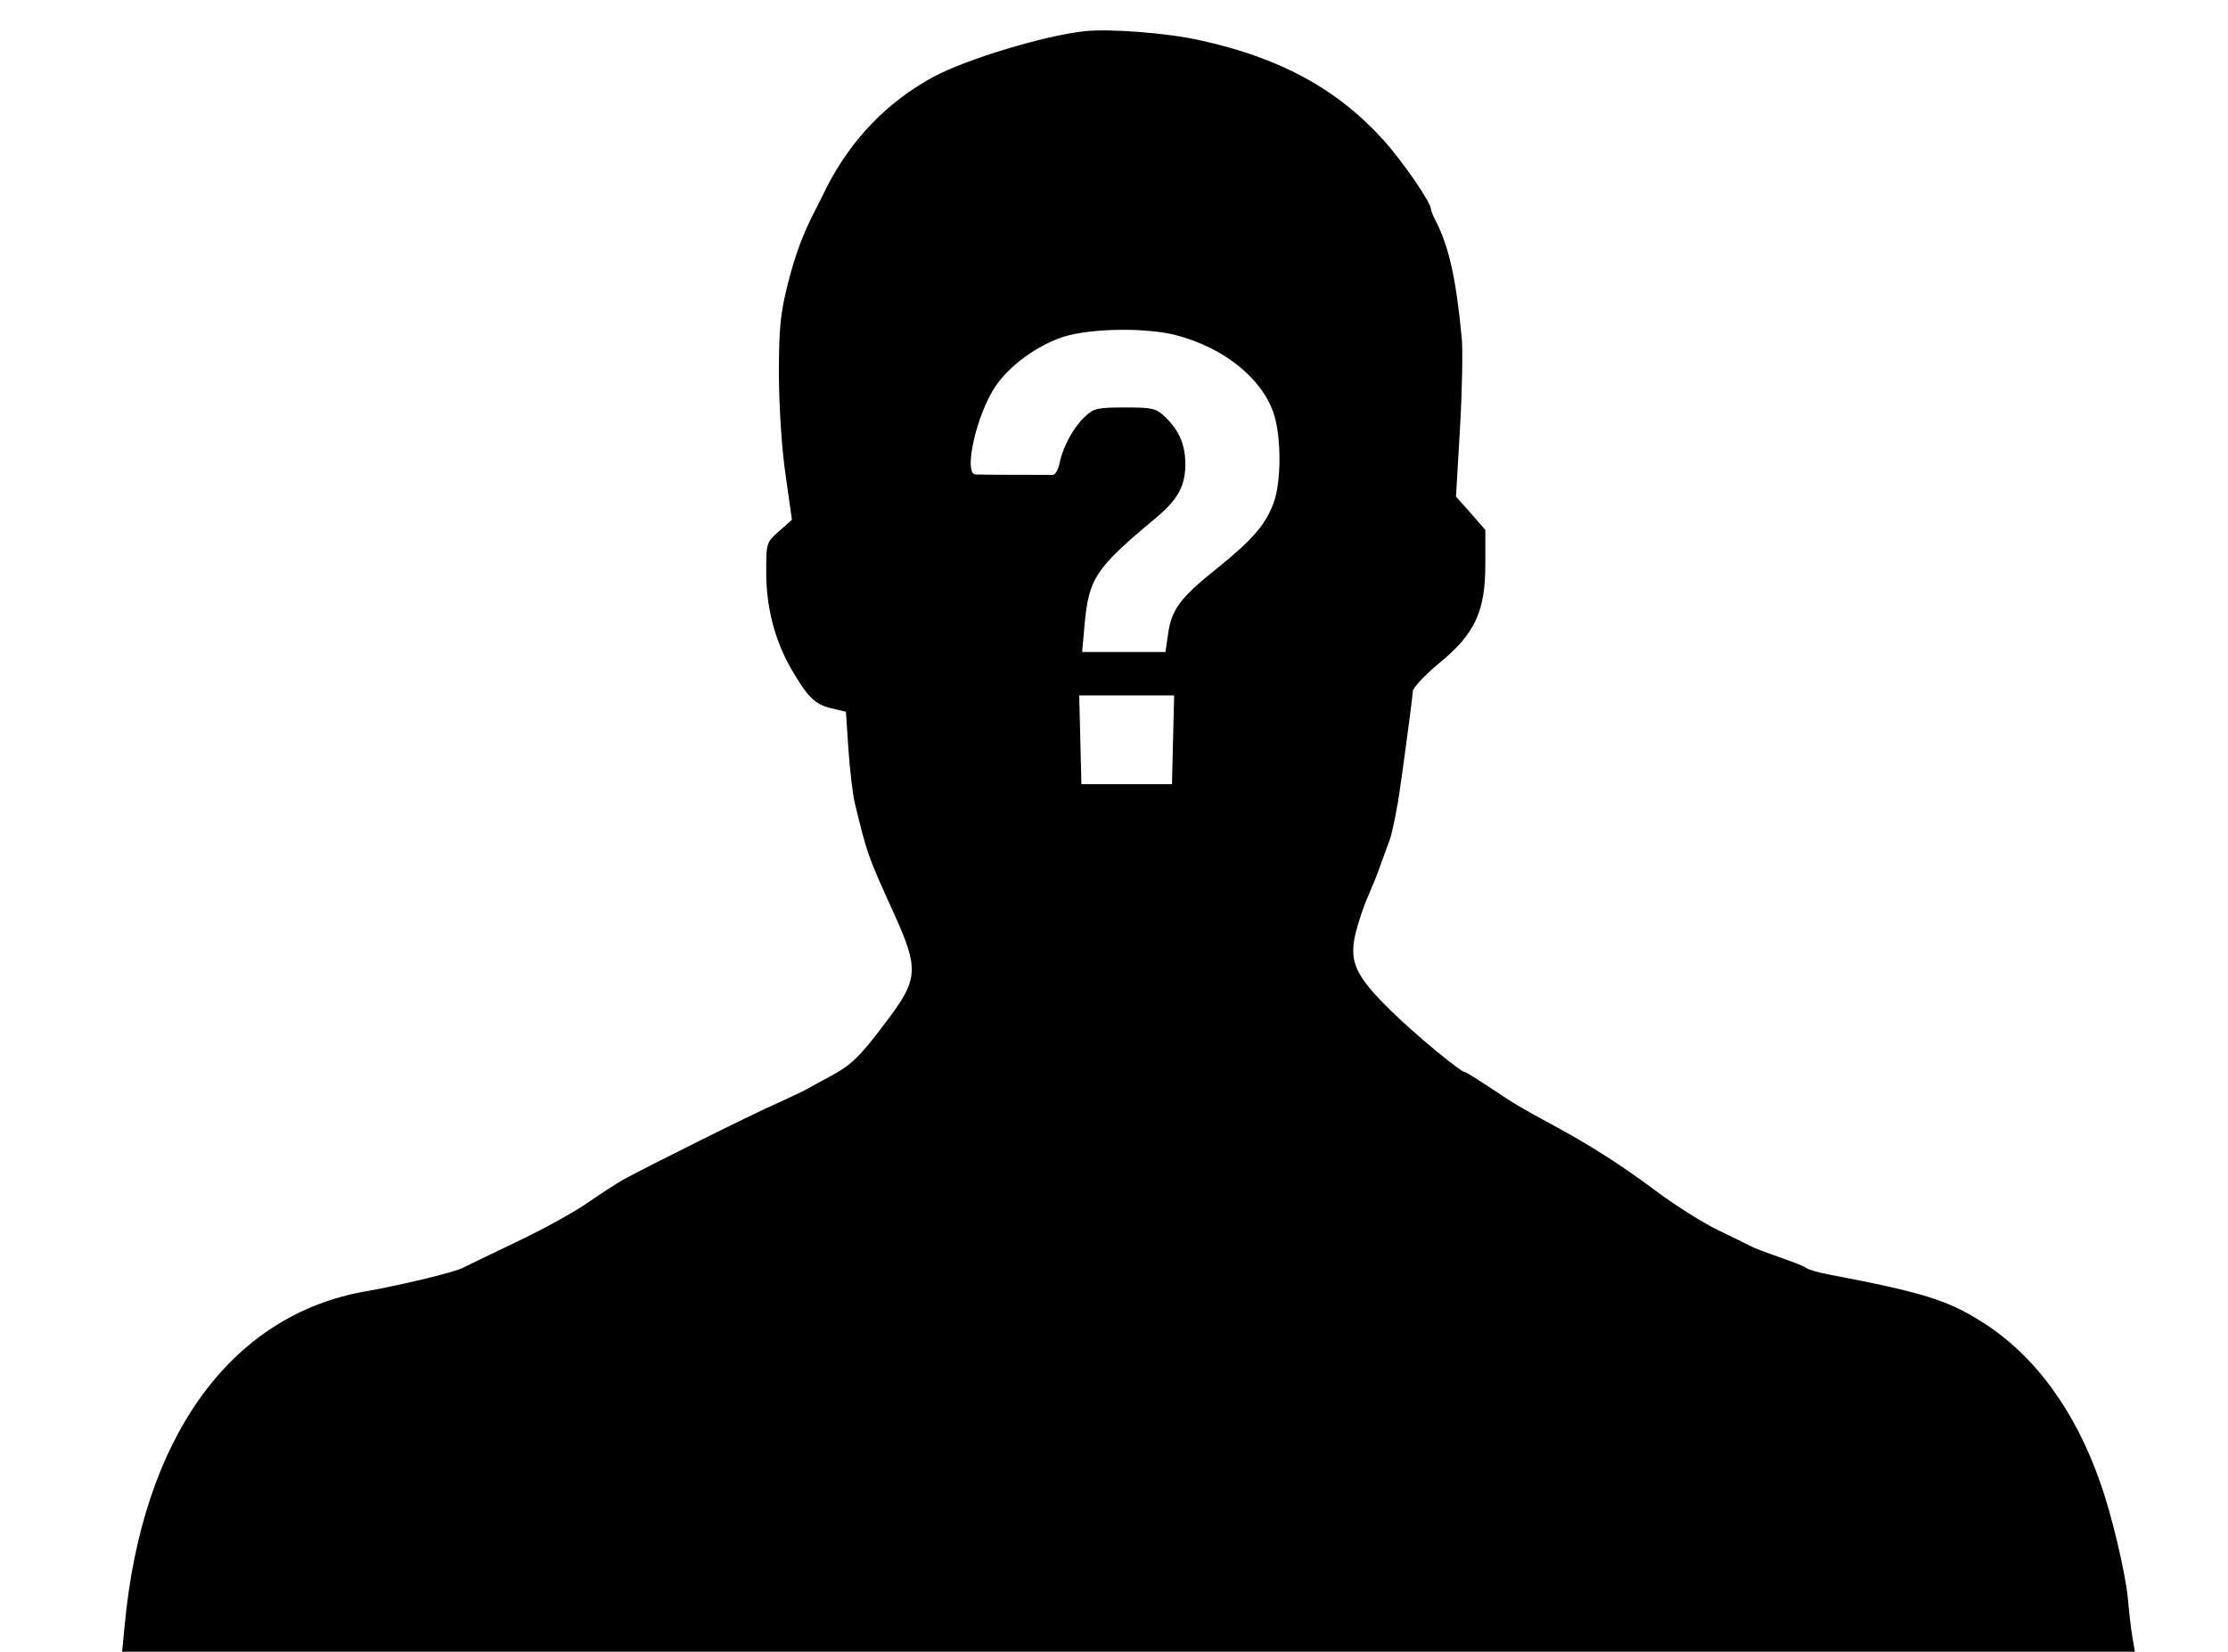 <?xml version="1.0" standalone="no"?>
<!DOCTYPE svg PUBLIC "-//W3C//DTD SVG 20010904//EN"
 "http://www.w3.org/TR/2001/REC-SVG-20010904/DTD/svg10.dtd">
<svg version="1.0" xmlns="http://www.w3.org/2000/svg"
 width="615pt" height="456pt" viewBox="0 0 615 456"
 preserveAspectRatio="xMidYMid meet">
<g transform="translate(0,456) scale(0.1,-0.1)"
fill="#000000" stroke="none">
<path d="M2995 4474 c-112 -12 -327 -77 -420 -127 -126 -69 -225 -171 -293
-304 -11 -23 -25 -50 -30 -60 -36 -69 -57 -126 -78 -209 -20 -81 -24 -118 -24
-252 1 -95 8 -204 19 -277 l17 -120 -35 -31 c-36 -32 -36 -32 -36 -115 0 -96
24 -187 68 -264 47 -81 66 -99 110 -110 l42 -10 7 -105 c4 -58 12 -123 17
-145 35 -144 35 -145 110 -310 68 -151 66 -179 -23 -296 -75 -100 -97 -120
-157 -152 -24 -13 -54 -29 -64 -35 -11 -6 -47 -23 -80 -38 -69 -30 -373 -182
-425 -211 -19 -11 -64 -40 -100 -65 -36 -25 -123 -73 -195 -107 -71 -34 -137
-66 -147 -71 -21 -12 -171 -48 -268 -65 -374 -65 -618 -404 -666 -924 l-7 -71
2778 0 2778 0 -7 41 c-4 22 -9 68 -12 102 -6 70 -44 232 -76 322 -70 202 -183
355 -328 446 -95 60 -163 81 -425 131 -27 5 -54 13 -60 18 -5 4 -38 17 -73 29
-34 12 -70 25 -80 31 -9 5 -51 25 -92 45 -41 20 -115 67 -165 104 -99 74 -185
129 -287 184 -94 51 -104 57 -176 105 -35 23 -65 42 -68 42 -12 0 -139 105
-205 170 -97 95 -115 134 -98 210 7 30 23 78 35 105 12 28 28 66 34 85 7 19
19 52 27 74 7 21 21 89 29 150 9 61 19 140 24 176 5 36 9 73 10 82 0 9 32 43
70 75 101 82 130 144 130 275 l0 95 -40 46 -41 46 11 188 c6 103 8 215 5 248
-15 161 -35 254 -72 325 -7 14 -13 28 -13 32 0 19 -76 129 -130 190 -128 142
-287 229 -509 277 -89 20 -246 32 -316 25z m250 -839 c134 -35 238 -119 271
-217 21 -64 21 -188 0 -245 -22 -61 -59 -104 -159 -184 -100 -80 -124 -113
-133 -181 l-7 -48 -115 0 -115 0 7 78 c12 126 30 153 194 290 64 53 84 90 84
153 -1 54 -18 92 -57 129 -24 23 -35 25 -110 25 -75 0 -86 -2 -110 -25 -31
-29 -60 -81 -70 -127 -3 -18 -12 -33 -18 -34 -11 0 -187 0 -214 1 -35 1 3 169
56 245 38 56 115 112 186 135 76 24 226 26 310 5z m-7 -1117 l-3 -123 -125 0
-125 0 -3 123 -3 122 131 0 131 0 -3 -122z"/>
</g>
</svg>
